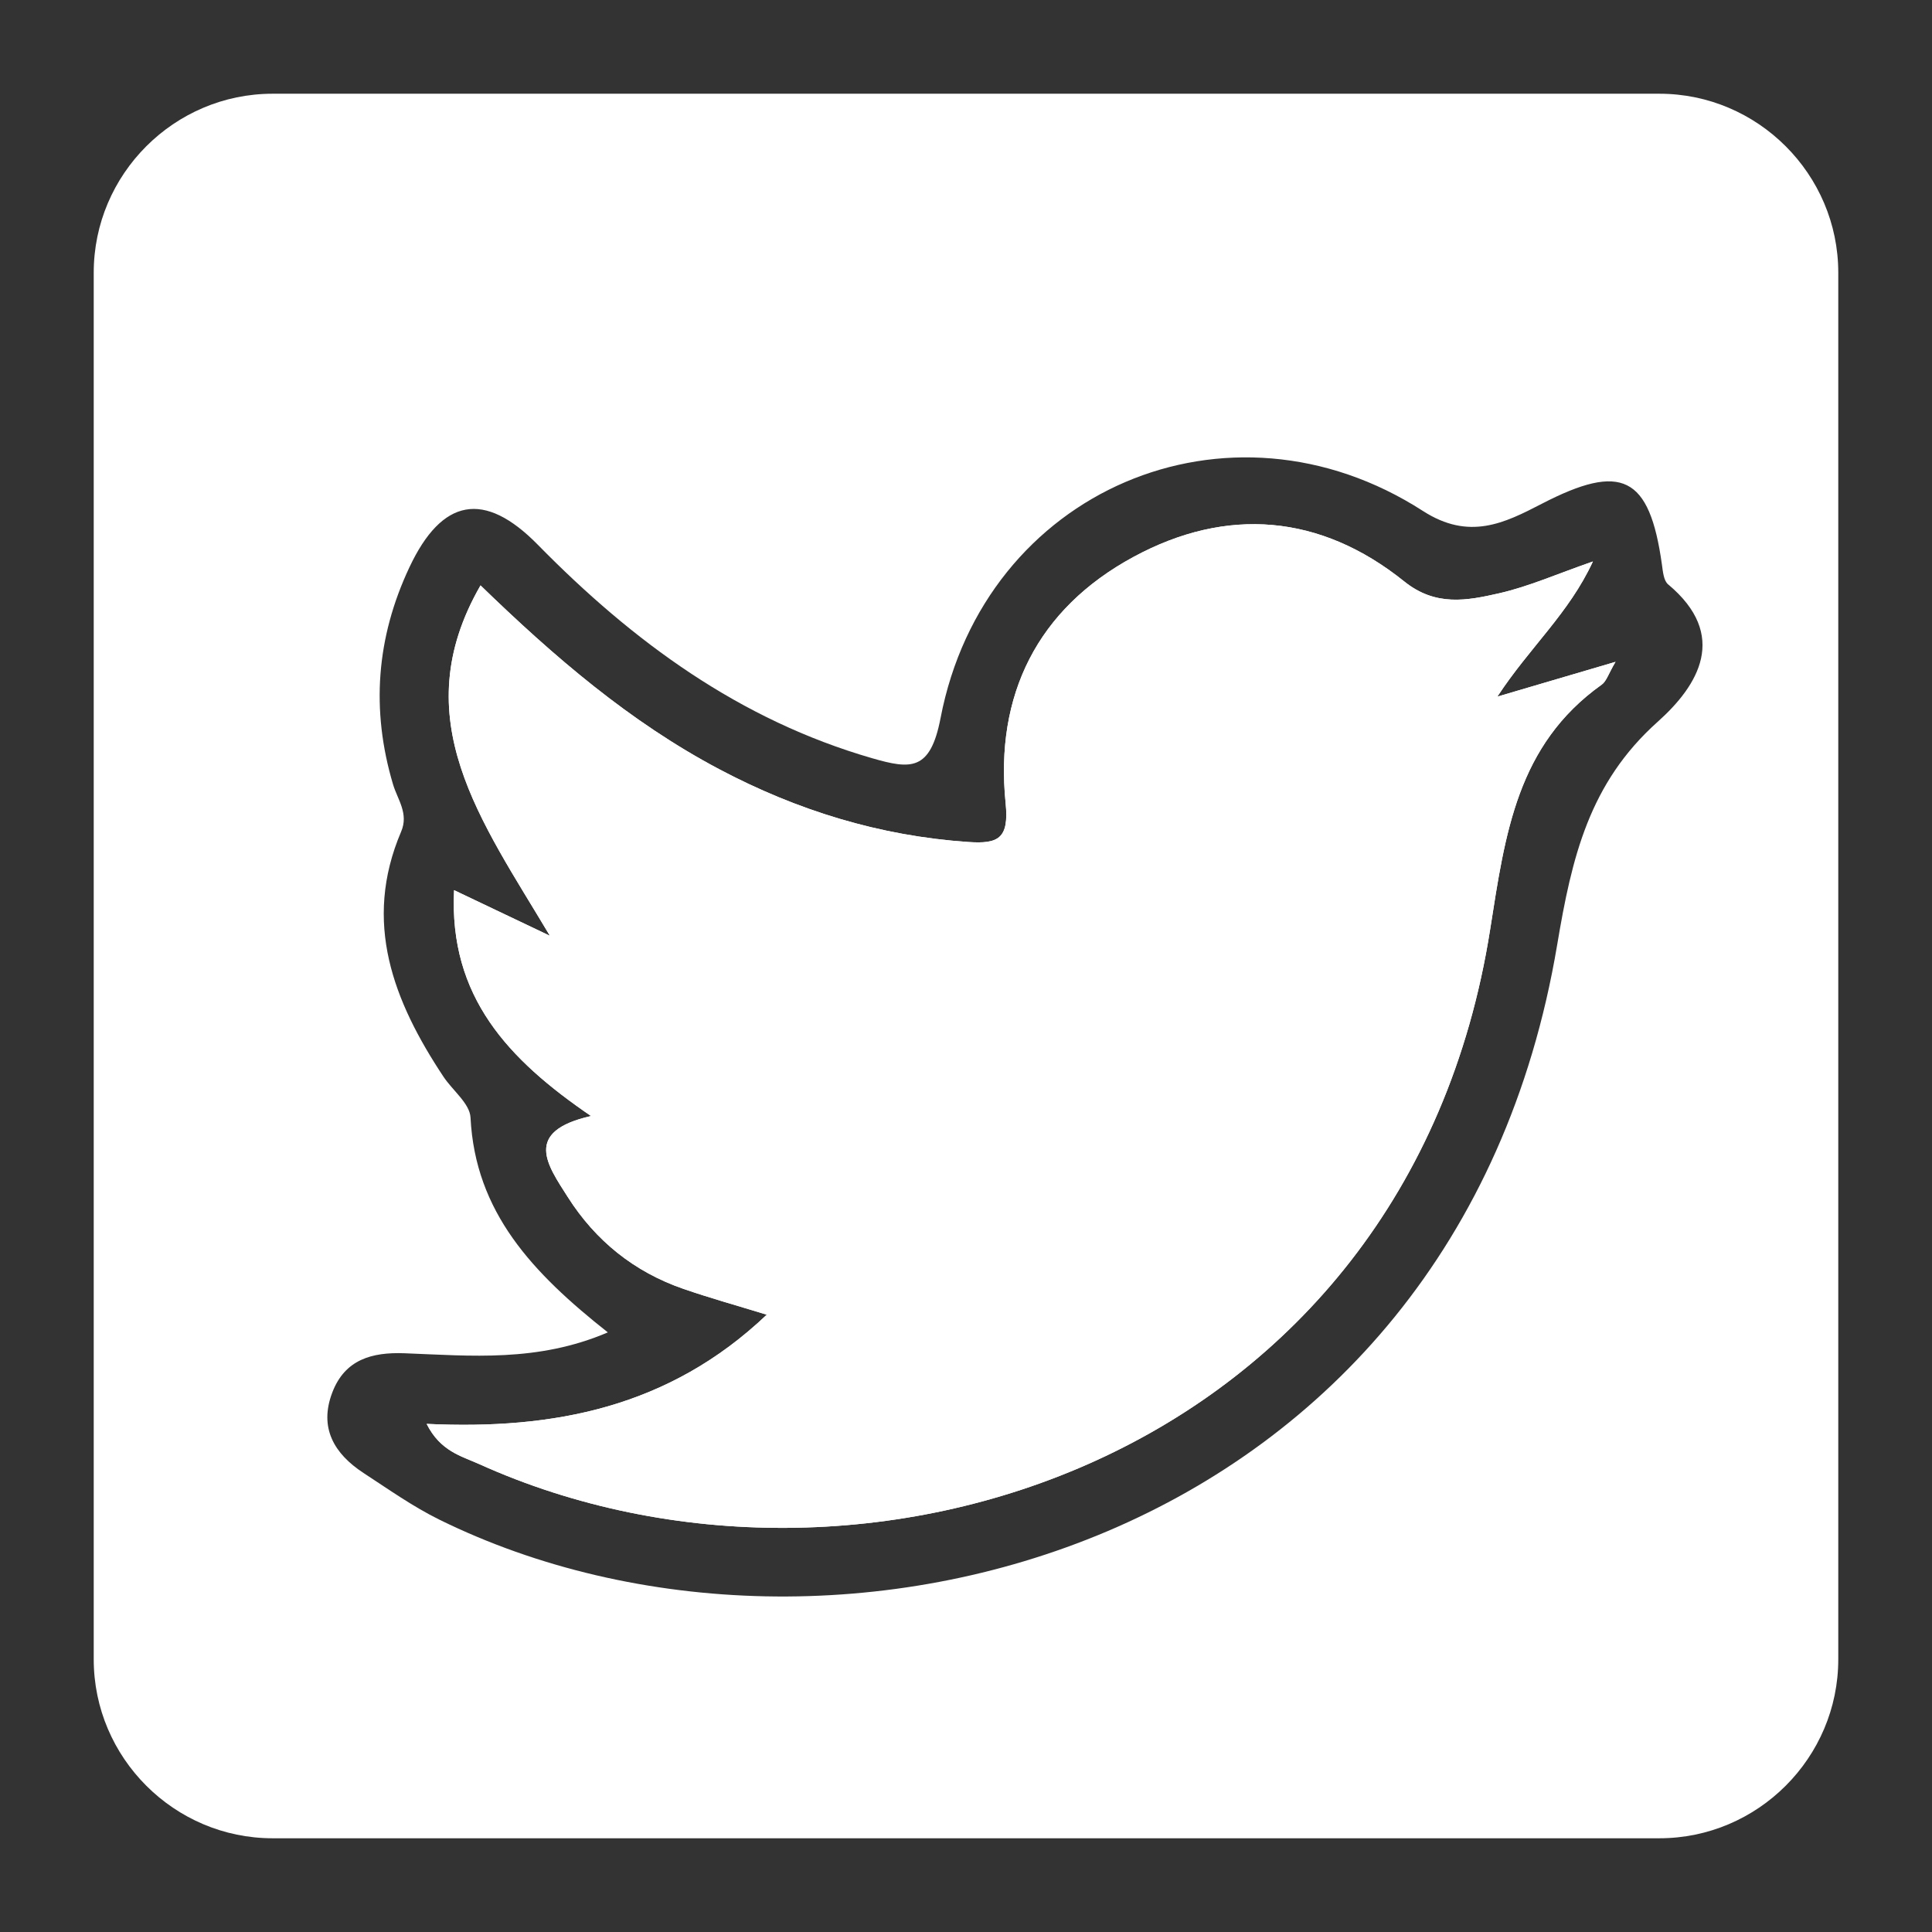 <?xml version="1.0" encoding="UTF-8"?><svg id="Layer_1" xmlns="http://www.w3.org/2000/svg" viewBox="0 0 720 720"><rect x="0" y="0" width="720" height="720" fill="#333333" stroke="none"/><defs><style>.cls-1{fill:#fff;}</style></defs><path class="cls-1" d="M558.02,259.61c15.97-4.7,28.67-8.44,44.04-12.96-2.66,4.49-3.38,7.23-5.16,8.5-31.56,22.48-35.94,55.44-41.56,91.2-31.06,197.57-234.37,263.59-376.83,199.24-6.49-2.93-14.4-4.73-19.51-14.95,47.44,2.26,90.43-6.16,126.75-40.69-11.09-3.41-21.22-6.22-31.13-9.65-18.31-6.34-32.68-17.92-43.05-34.24-7.54-11.87-16.79-24.37,8.69-30.15-30.92-21.1-52.98-44.49-51.04-84.17,11.36,5.41,21.05,10.02,35.71,17-25.47-42.83-54.47-80.92-25.85-130.58,27.5,26.68,55.69,50.89,88.89,68.47,29.11,15.42,59.87,24.9,92.86,27.16,11.09,.75,15.3-1.13,13.94-14.48-4.09-40.34,11.9-72.41,47.63-91.75,34.78-18.84,69.7-15.95,100.92,9.13,11.7,9.41,23.4,7.14,35.3,4.43,11.14-2.53,21.78-7.28,35.01-11.87-9,19.43-23.42,31.78-35.61,50.36Z"/><path class="cls-1" d="M618.4,34.93H101.6c-36.67,0-66.67,30-66.67,66.67V618.4c0,36.67,30,66.67,66.67,66.67H618.4c36.67,0,66.67-30,66.67-66.67V101.6c0-36.67-30-66.67-66.67-66.67Zm-.63,234.06c-25.53,22.82-31.99,50.5-37.45,83.08-37.77,225.01-270.17,286.34-416.56,214.27-9.88-4.87-19-11.34-28.27-17.39-10.95-7.16-16.7-16.83-11.64-30.04,4.69-12.25,14.71-15.05,26.93-14.59,24.65,.94,49.57,3.42,75.74-7.78-28.08-22.19-49.4-44.77-51.17-80.06-.26-5.22-6.67-10.08-10.08-15.22-18.65-28.13-30.18-57.56-15.77-91.35,2.88-6.74-1.34-11.95-3.02-17.57-8.29-27.82-6.24-54.69,6.09-80.91,12.14-25.81,27.93-28.72,47.84-8.44,35.44,36.11,75.18,65.31,124.62,79.58,14.44,4.17,21.68,4.83,25.49-14.96,16.33-85.02,107.38-123.82,179.76-77.19,17.25,11.11,30.37,4.53,44.27-2.66,29.78-15.42,40.17-10.47,44.8,22.62,.36,2.56,.63,5.99,2.3,7.39,22.7,18.95,11.34,37.62-3.88,51.22Z"/><g id="EwJb41"><path class="cls-1" d="M602.06,246.65c-2.66,4.49-3.38,7.23-5.16,8.5-31.56,22.48-35.94,55.44-41.56,91.2-31.06,197.57-234.37,263.59-376.83,199.24-6.49-2.93-14.4-4.73-19.51-14.95,47.44,2.26,90.43-6.16,126.75-40.69-11.09-3.41-21.22-6.22-31.13-9.65-18.31-6.34-32.68-17.92-43.05-34.24-7.54-11.87-16.79-24.37,8.69-30.15-30.92-21.1-52.98-44.49-51.04-84.17,11.36,5.41,21.05,10.02,35.71,17-25.47-42.83-54.47-80.92-25.85-130.58,27.5,26.68,55.69,50.89,88.89,68.47,29.11,15.42,59.87,24.9,92.86,27.16,11.09,.75,15.3-1.13,13.94-14.48-4.09-40.34,11.9-72.41,47.63-91.75,34.78-18.84,69.7-15.95,100.92,9.13,11.7,9.41,23.4,7.14,35.3,4.43,11.14-2.53,21.78-7.28,35.01-11.87-9,19.43-23.42,31.78-35.61,50.36,15.97-4.7,28.67-8.44,44.04-12.96Z"/></g></svg>